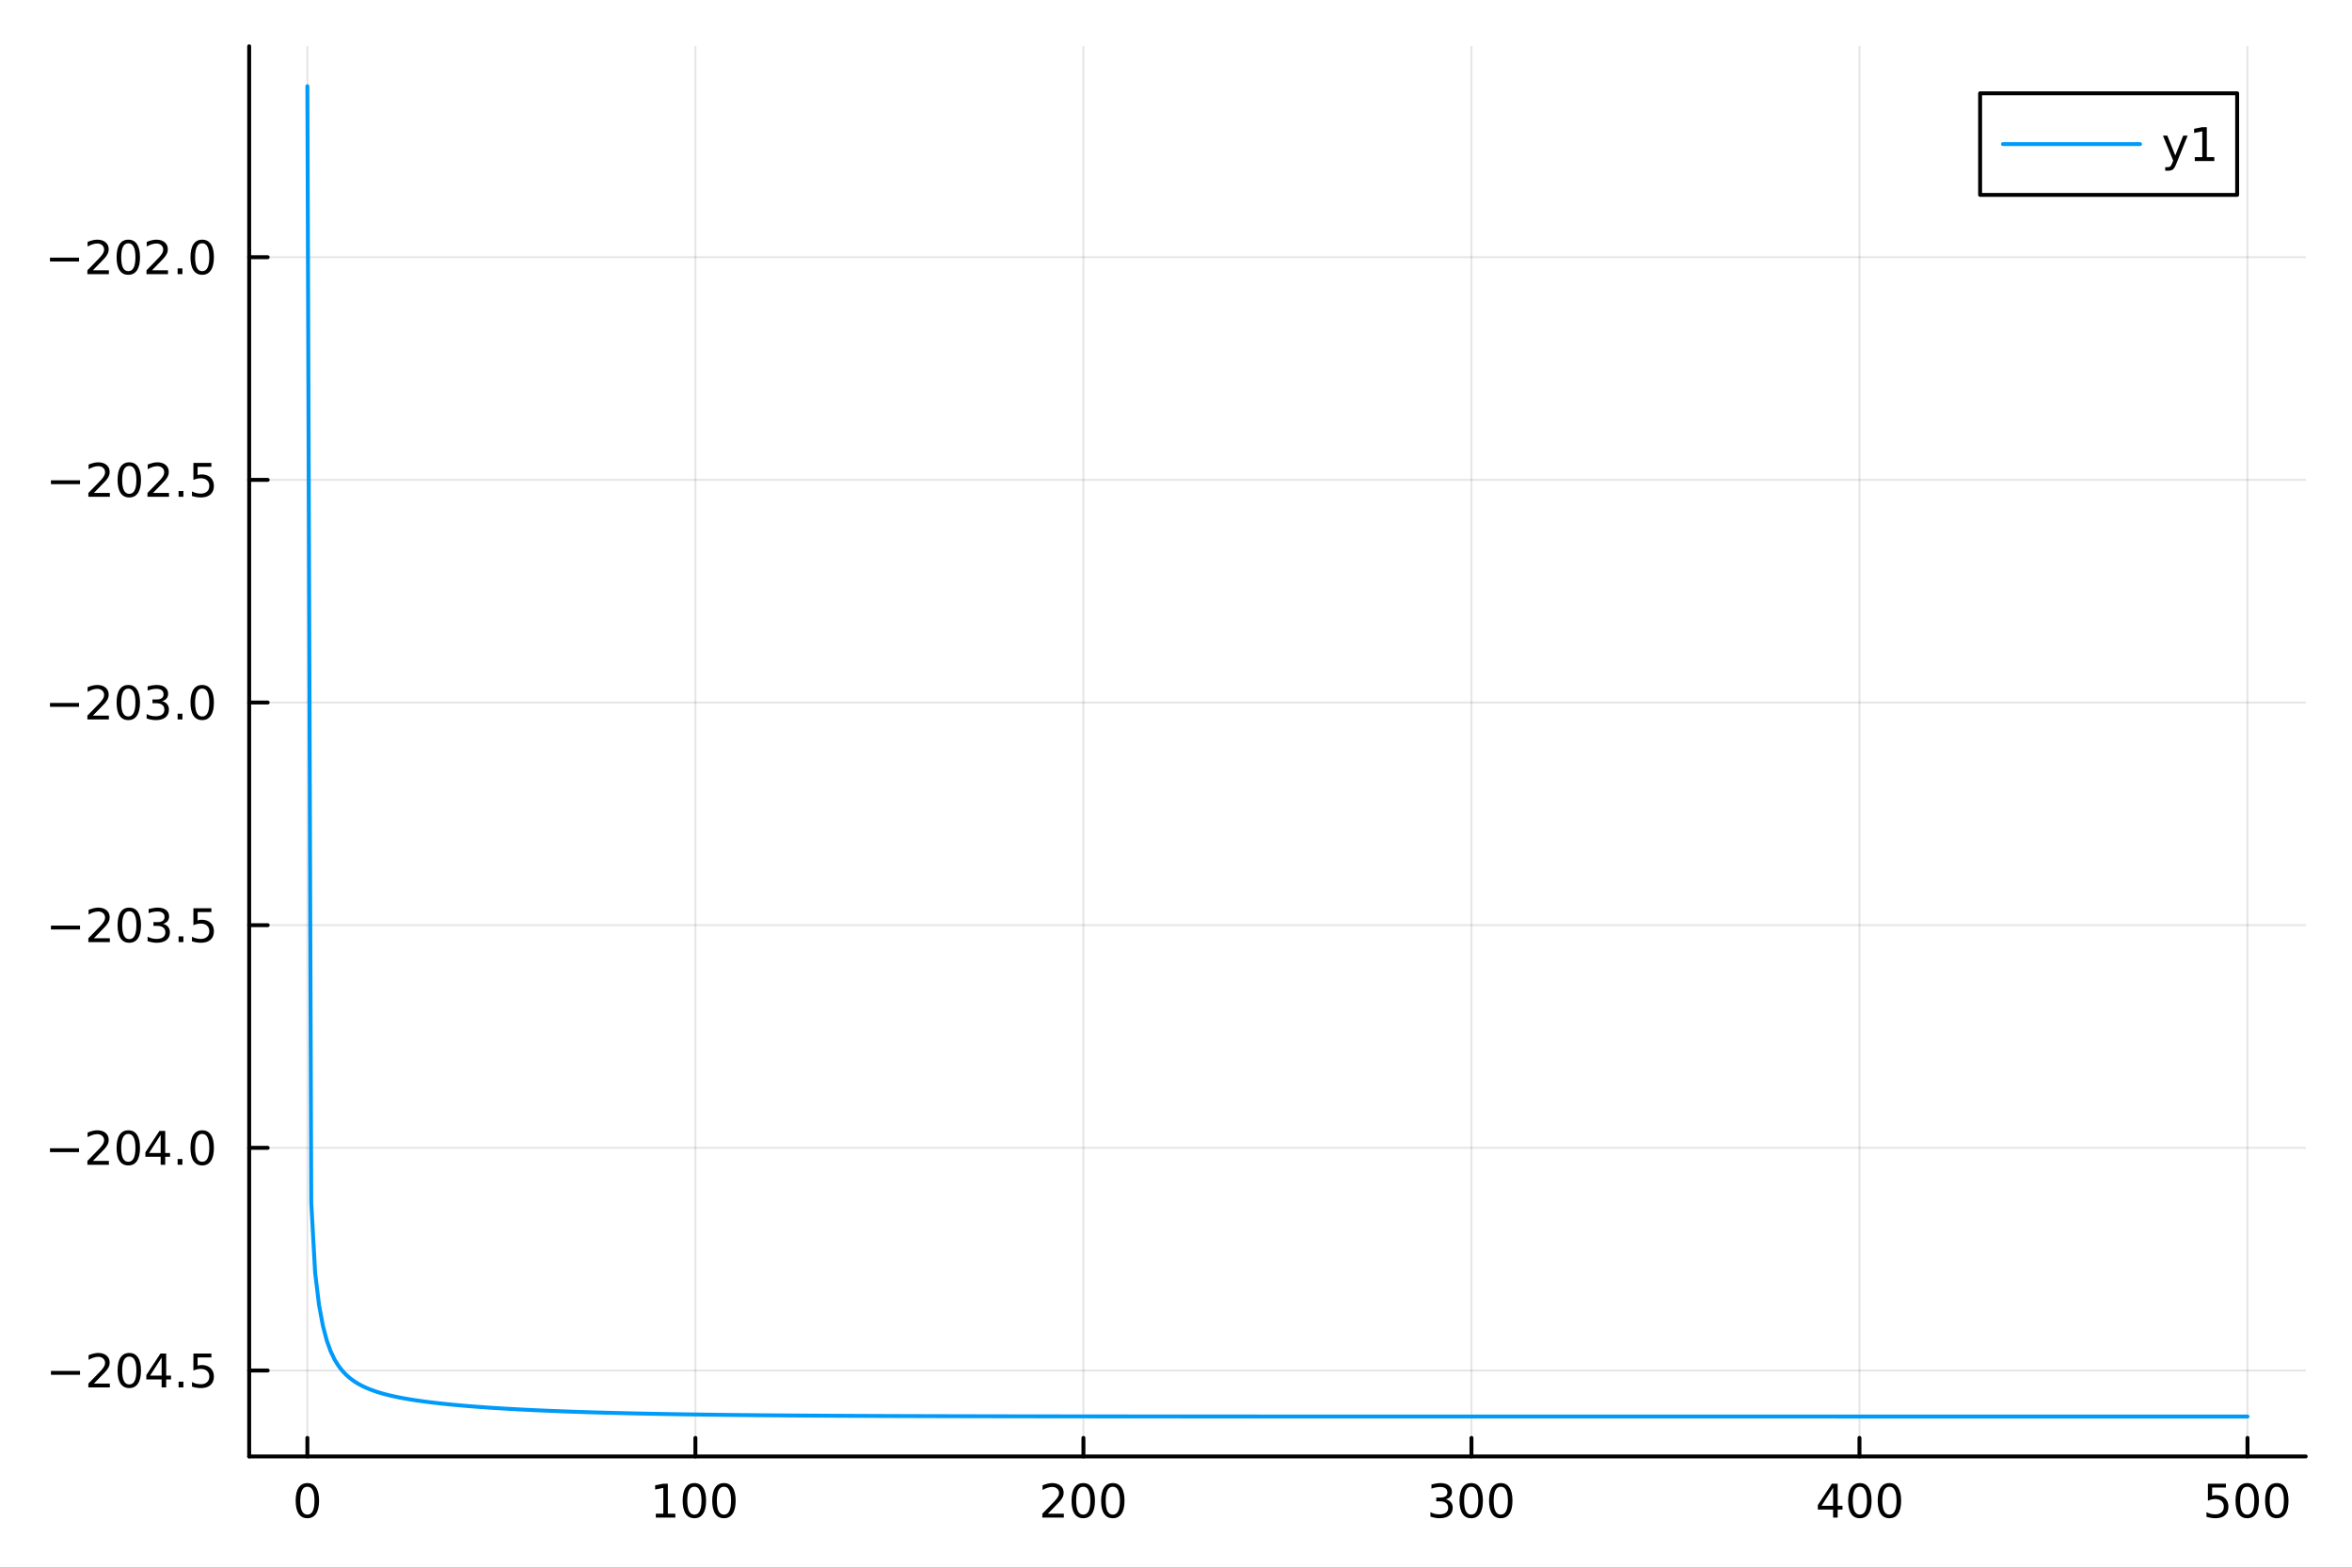 <?xml version="1.0" encoding="utf-8"?>
<svg xmlns="http://www.w3.org/2000/svg" xmlns:xlink="http://www.w3.org/1999/xlink" width="600" height="400" viewBox="0 0 2400 1600">
<rect x="0" y="0" width="2400" height="1600" fill="#333333" stroke="none"/>
<defs>
  <clipPath id="clip110">
    <rect x="0" y="0" width="2400" height="1600"/>
  </clipPath>
</defs>
<path clip-path="url(#clip110)" d="M0 1600 L2400 1600 L2400 0 L0 0  Z" fill="#ffffff" fill-rule="evenodd" fill-opacity="1"/>
<defs>
  <clipPath id="clip111">
    <rect x="480" y="0" width="1681" height="1600"/>
  </clipPath>
</defs>
<path clip-path="url(#clip110)" d="M254.26 1486.45 L2352.76 1486.45 L2352.76 47.244 L254.26 47.244  Z" fill="#ffffff" fill-rule="evenodd" fill-opacity="1"/>
<defs>
  <clipPath id="clip112">
    <rect x="254" y="47" width="2099" height="1440"/>
  </clipPath>
</defs>
<polyline clip-path="url(#clip112)" style="stroke:#000000; stroke-linecap:round; stroke-linejoin:round; stroke-width:2; stroke-opacity:0.1; fill:none" points="313.651,1486.45 313.651,47.244 "/>
<polyline clip-path="url(#clip112)" style="stroke:#000000; stroke-linecap:round; stroke-linejoin:round; stroke-width:2; stroke-opacity:0.1; fill:none" points="709.594,1486.45 709.594,47.244 "/>
<polyline clip-path="url(#clip112)" style="stroke:#000000; stroke-linecap:round; stroke-linejoin:round; stroke-width:2; stroke-opacity:0.1; fill:none" points="1105.54,1486.45 1105.54,47.244 "/>
<polyline clip-path="url(#clip112)" style="stroke:#000000; stroke-linecap:round; stroke-linejoin:round; stroke-width:2; stroke-opacity:0.1; fill:none" points="1501.48,1486.45 1501.48,47.244 "/>
<polyline clip-path="url(#clip112)" style="stroke:#000000; stroke-linecap:round; stroke-linejoin:round; stroke-width:2; stroke-opacity:0.1; fill:none" points="1897.42,1486.45 1897.42,47.244 "/>
<polyline clip-path="url(#clip112)" style="stroke:#000000; stroke-linecap:round; stroke-linejoin:round; stroke-width:2; stroke-opacity:0.1; fill:none" points="2293.36,1486.45 2293.36,47.244 "/>
<polyline clip-path="url(#clip110)" style="stroke:#000000; stroke-linecap:round; stroke-linejoin:round; stroke-width:4; stroke-opacity:1; fill:none" points="254.26,1486.45 2352.76,1486.45 "/>
<polyline clip-path="url(#clip110)" style="stroke:#000000; stroke-linecap:round; stroke-linejoin:round; stroke-width:4; stroke-opacity:1; fill:none" points="313.651,1486.45 313.651,1467.55 "/>
<polyline clip-path="url(#clip110)" style="stroke:#000000; stroke-linecap:round; stroke-linejoin:round; stroke-width:4; stroke-opacity:1; fill:none" points="709.594,1486.45 709.594,1467.55 "/>
<polyline clip-path="url(#clip110)" style="stroke:#000000; stroke-linecap:round; stroke-linejoin:round; stroke-width:4; stroke-opacity:1; fill:none" points="1105.54,1486.45 1105.54,1467.55 "/>
<polyline clip-path="url(#clip110)" style="stroke:#000000; stroke-linecap:round; stroke-linejoin:round; stroke-width:4; stroke-opacity:1; fill:none" points="1501.48,1486.45 1501.48,1467.55 "/>
<polyline clip-path="url(#clip110)" style="stroke:#000000; stroke-linecap:round; stroke-linejoin:round; stroke-width:4; stroke-opacity:1; fill:none" points="1897.42,1486.45 1897.42,1467.55 "/>
<polyline clip-path="url(#clip110)" style="stroke:#000000; stroke-linecap:round; stroke-linejoin:round; stroke-width:4; stroke-opacity:1; fill:none" points="2293.36,1486.45 2293.36,1467.55 "/>
<path clip-path="url(#clip110)" d="M313.651 1517.37 Q310.04 1517.37 308.211 1520.93 Q306.406 1524.47 306.406 1531.6 Q306.406 1538.71 308.211 1542.27 Q310.04 1545.82 313.651 1545.82 Q317.285 1545.82 319.091 1542.27 Q320.92 1538.71 320.92 1531.6 Q320.92 1524.47 319.091 1520.93 Q317.285 1517.37 313.651 1517.37 M313.651 1513.66 Q319.461 1513.66 322.517 1518.27 Q325.596 1522.85 325.596 1531.6 Q325.596 1540.33 322.517 1544.94 Q319.461 1549.52 313.651 1549.52 Q307.841 1549.52 304.762 1544.94 Q301.707 1540.33 301.707 1531.6 Q301.707 1522.85 304.762 1518.27 Q307.841 1513.66 313.651 1513.66 Z" fill="#000000" fill-rule="nonzero" fill-opacity="1" /><path clip-path="url(#clip110)" d="M669.201 1544.91 L676.839 1544.91 L676.839 1518.55 L668.529 1520.21 L668.529 1515.95 L676.793 1514.29 L681.469 1514.29 L681.469 1544.91 L689.108 1544.91 L689.108 1548.85 L669.201 1548.85 L669.201 1544.91 Z" fill="#000000" fill-rule="nonzero" fill-opacity="1" /><path clip-path="url(#clip110)" d="M708.552 1517.37 Q704.941 1517.37 703.112 1520.93 Q701.307 1524.47 701.307 1531.6 Q701.307 1538.71 703.112 1542.27 Q704.941 1545.82 708.552 1545.82 Q712.186 1545.82 713.992 1542.27 Q715.821 1538.71 715.821 1531.6 Q715.821 1524.47 713.992 1520.93 Q712.186 1517.37 708.552 1517.37 M708.552 1513.66 Q714.362 1513.66 717.418 1518.27 Q720.497 1522.85 720.497 1531.6 Q720.497 1540.33 717.418 1544.94 Q714.362 1549.52 708.552 1549.52 Q702.742 1549.52 699.663 1544.94 Q696.608 1540.33 696.608 1531.6 Q696.608 1522.85 699.663 1518.27 Q702.742 1513.66 708.552 1513.66 Z" fill="#000000" fill-rule="nonzero" fill-opacity="1" /><path clip-path="url(#clip110)" d="M738.714 1517.37 Q735.103 1517.37 733.274 1520.93 Q731.469 1524.47 731.469 1531.6 Q731.469 1538.71 733.274 1542.27 Q735.103 1545.82 738.714 1545.82 Q742.348 1545.82 744.154 1542.27 Q745.983 1538.71 745.983 1531.6 Q745.983 1524.47 744.154 1520.93 Q742.348 1517.37 738.714 1517.37 M738.714 1513.66 Q744.524 1513.66 747.58 1518.27 Q750.658 1522.85 750.658 1531.6 Q750.658 1540.33 747.58 1544.94 Q744.524 1549.52 738.714 1549.52 Q732.904 1549.52 729.825 1544.94 Q726.77 1540.33 726.77 1531.6 Q726.77 1522.85 729.825 1518.27 Q732.904 1513.66 738.714 1513.66 Z" fill="#000000" fill-rule="nonzero" fill-opacity="1" /><path clip-path="url(#clip110)" d="M1069.23 1544.91 L1085.55 1544.91 L1085.55 1548.85 L1063.6 1548.85 L1063.6 1544.91 Q1066.27 1542.16 1070.85 1537.53 Q1075.46 1532.88 1076.64 1531.53 Q1078.88 1529.01 1079.76 1527.27 Q1080.66 1525.51 1080.66 1523.82 Q1080.66 1521.07 1078.72 1519.33 Q1076.8 1517.6 1073.7 1517.6 Q1071.5 1517.6 1069.04 1518.36 Q1066.61 1519.13 1063.84 1520.68 L1063.84 1515.95 Q1066.66 1514.82 1069.11 1514.24 Q1071.57 1513.66 1073.6 1513.66 Q1078.97 1513.66 1082.17 1516.35 Q1085.36 1519.03 1085.36 1523.52 Q1085.36 1525.65 1084.55 1527.57 Q1083.77 1529.47 1081.66 1532.07 Q1081.08 1532.74 1077.98 1535.95 Q1074.88 1539.15 1069.23 1544.91 Z" fill="#000000" fill-rule="nonzero" fill-opacity="1" /><path clip-path="url(#clip110)" d="M1105.36 1517.37 Q1101.75 1517.37 1099.92 1520.93 Q1098.12 1524.47 1098.12 1531.6 Q1098.12 1538.71 1099.92 1542.27 Q1101.75 1545.82 1105.36 1545.82 Q1109 1545.82 1110.8 1542.27 Q1112.63 1538.71 1112.63 1531.6 Q1112.63 1524.47 1110.8 1520.93 Q1109 1517.37 1105.36 1517.37 M1105.36 1513.66 Q1111.17 1513.66 1114.23 1518.27 Q1117.31 1522.85 1117.31 1531.6 Q1117.31 1540.33 1114.23 1544.94 Q1111.17 1549.52 1105.36 1549.52 Q1099.55 1549.52 1096.47 1544.94 Q1093.42 1540.33 1093.42 1531.6 Q1093.42 1522.85 1096.47 1518.27 Q1099.55 1513.66 1105.36 1513.66 Z" fill="#000000" fill-rule="nonzero" fill-opacity="1" /><path clip-path="url(#clip110)" d="M1135.52 1517.37 Q1131.91 1517.37 1130.08 1520.93 Q1128.28 1524.47 1128.28 1531.6 Q1128.28 1538.71 1130.08 1542.27 Q1131.91 1545.82 1135.52 1545.82 Q1139.16 1545.82 1140.96 1542.27 Q1142.79 1538.71 1142.79 1531.6 Q1142.79 1524.47 1140.96 1520.93 Q1139.16 1517.37 1135.52 1517.37 M1135.52 1513.66 Q1141.33 1513.66 1144.39 1518.27 Q1147.47 1522.85 1147.47 1531.6 Q1147.47 1540.33 1144.39 1544.94 Q1141.33 1549.52 1135.52 1549.52 Q1129.71 1549.52 1126.64 1544.94 Q1123.58 1540.33 1123.58 1531.6 Q1123.58 1522.85 1126.64 1518.27 Q1129.71 1513.66 1135.52 1513.66 Z" fill="#000000" fill-rule="nonzero" fill-opacity="1" /><path clip-path="url(#clip110)" d="M1475.24 1530.21 Q1478.6 1530.93 1480.47 1533.2 Q1482.37 1535.47 1482.37 1538.8 Q1482.37 1543.92 1478.85 1546.72 Q1475.33 1549.52 1468.85 1549.52 Q1466.68 1549.52 1464.36 1549.08 Q1462.07 1548.66 1459.62 1547.81 L1459.62 1543.29 Q1461.56 1544.43 1463.88 1545.01 Q1466.19 1545.58 1468.71 1545.58 Q1473.11 1545.58 1475.4 1543.85 Q1477.72 1542.11 1477.72 1538.8 Q1477.72 1535.75 1475.56 1534.03 Q1473.44 1532.3 1469.62 1532.3 L1465.59 1532.3 L1465.59 1528.45 L1469.8 1528.45 Q1473.25 1528.45 1475.08 1527.09 Q1476.91 1525.7 1476.91 1523.11 Q1476.91 1520.45 1475.01 1519.03 Q1473.13 1517.6 1469.62 1517.6 Q1467.69 1517.6 1465.5 1518.01 Q1463.3 1518.43 1460.66 1519.31 L1460.66 1515.14 Q1463.32 1514.4 1465.63 1514.03 Q1467.97 1513.66 1470.03 1513.66 Q1475.36 1513.66 1478.46 1516.09 Q1481.56 1518.5 1481.56 1522.62 Q1481.56 1525.49 1479.92 1527.48 Q1478.27 1529.45 1475.24 1530.21 Z" fill="#000000" fill-rule="nonzero" fill-opacity="1" /><path clip-path="url(#clip110)" d="M1501.24 1517.37 Q1497.63 1517.37 1495.8 1520.93 Q1493.99 1524.47 1493.99 1531.6 Q1493.99 1538.71 1495.8 1542.27 Q1497.63 1545.82 1501.24 1545.82 Q1504.87 1545.82 1506.68 1542.27 Q1508.5 1538.71 1508.5 1531.6 Q1508.5 1524.47 1506.68 1520.93 Q1504.87 1517.37 1501.24 1517.37 M1501.24 1513.66 Q1507.05 1513.66 1510.1 1518.27 Q1513.18 1522.85 1513.18 1531.6 Q1513.18 1540.33 1510.1 1544.94 Q1507.05 1549.52 1501.24 1549.52 Q1495.43 1549.52 1492.35 1544.94 Q1489.29 1540.33 1489.29 1531.6 Q1489.29 1522.85 1492.35 1518.27 Q1495.43 1513.66 1501.24 1513.66 Z" fill="#000000" fill-rule="nonzero" fill-opacity="1" /><path clip-path="url(#clip110)" d="M1531.4 1517.37 Q1527.79 1517.37 1525.96 1520.93 Q1524.15 1524.47 1524.15 1531.6 Q1524.15 1538.71 1525.96 1542.27 Q1527.79 1545.82 1531.4 1545.82 Q1535.03 1545.82 1536.84 1542.27 Q1538.67 1538.71 1538.67 1531.6 Q1538.67 1524.47 1536.84 1520.93 Q1535.03 1517.37 1531.4 1517.37 M1531.4 1513.66 Q1537.21 1513.66 1540.26 1518.27 Q1543.34 1522.85 1543.34 1531.6 Q1543.34 1540.33 1540.26 1544.94 Q1537.21 1549.52 1531.4 1549.52 Q1525.59 1549.52 1522.51 1544.94 Q1519.45 1540.33 1519.45 1531.6 Q1519.45 1522.85 1522.51 1518.27 Q1525.59 1513.66 1531.4 1513.66 Z" fill="#000000" fill-rule="nonzero" fill-opacity="1" /><path clip-path="url(#clip110)" d="M1870.51 1518.36 L1858.71 1536.81 L1870.51 1536.81 L1870.51 1518.36 M1869.29 1514.29 L1875.17 1514.29 L1875.17 1536.81 L1880.1 1536.81 L1880.1 1540.7 L1875.17 1540.7 L1875.17 1548.85 L1870.51 1548.85 L1870.51 1540.7 L1854.91 1540.7 L1854.91 1536.19 L1869.29 1514.29 Z" fill="#000000" fill-rule="nonzero" fill-opacity="1" /><path clip-path="url(#clip110)" d="M1897.83 1517.37 Q1894.22 1517.37 1892.39 1520.93 Q1890.58 1524.47 1890.58 1531.6 Q1890.58 1538.71 1892.39 1542.27 Q1894.22 1545.82 1897.83 1545.82 Q1901.46 1545.82 1903.27 1542.27 Q1905.1 1538.71 1905.1 1531.6 Q1905.1 1524.47 1903.27 1520.93 Q1901.46 1517.37 1897.83 1517.37 M1897.83 1513.66 Q1903.64 1513.66 1906.69 1518.27 Q1909.77 1522.85 1909.77 1531.6 Q1909.77 1540.33 1906.69 1544.94 Q1903.64 1549.52 1897.83 1549.52 Q1892.02 1549.52 1888.94 1544.94 Q1885.88 1540.33 1885.88 1531.6 Q1885.88 1522.85 1888.94 1518.27 Q1892.02 1513.66 1897.83 1513.66 Z" fill="#000000" fill-rule="nonzero" fill-opacity="1" /><path clip-path="url(#clip110)" d="M1927.99 1517.37 Q1924.38 1517.37 1922.55 1520.93 Q1920.74 1524.47 1920.74 1531.6 Q1920.74 1538.71 1922.55 1542.27 Q1924.38 1545.82 1927.99 1545.82 Q1931.62 1545.82 1933.43 1542.27 Q1935.26 1538.71 1935.26 1531.6 Q1935.26 1524.47 1933.43 1520.93 Q1931.62 1517.37 1927.99 1517.37 M1927.99 1513.66 Q1933.8 1513.66 1936.85 1518.27 Q1939.93 1522.85 1939.93 1531.6 Q1939.93 1540.33 1936.85 1544.94 Q1933.8 1549.52 1927.99 1549.52 Q1922.18 1549.52 1919.1 1544.94 Q1916.04 1540.33 1916.04 1531.6 Q1916.04 1522.85 1919.1 1518.27 Q1922.18 1513.66 1927.99 1513.66 Z" fill="#000000" fill-rule="nonzero" fill-opacity="1" /><path clip-path="url(#clip110)" d="M2252.98 1514.29 L2271.34 1514.29 L2271.34 1518.22 L2257.27 1518.22 L2257.27 1526.7 Q2258.28 1526.35 2259.3 1526.19 Q2260.32 1526 2261.34 1526 Q2267.13 1526 2270.51 1529.17 Q2273.89 1532.34 2273.89 1537.76 Q2273.89 1543.34 2270.41 1546.44 Q2266.94 1549.52 2260.62 1549.52 Q2258.45 1549.52 2256.18 1549.15 Q2253.93 1548.78 2251.52 1548.04 L2251.52 1543.34 Q2253.61 1544.47 2255.83 1545.03 Q2258.05 1545.58 2260.53 1545.58 Q2264.53 1545.58 2266.87 1543.48 Q2269.21 1541.37 2269.21 1537.76 Q2269.21 1534.15 2266.87 1532.04 Q2264.53 1529.94 2260.53 1529.94 Q2258.65 1529.94 2256.78 1530.35 Q2254.93 1530.77 2252.98 1531.65 L2252.98 1514.29 Z" fill="#000000" fill-rule="nonzero" fill-opacity="1" /><path clip-path="url(#clip110)" d="M2293.1 1517.37 Q2289.49 1517.37 2287.66 1520.93 Q2285.85 1524.47 2285.85 1531.6 Q2285.85 1538.71 2287.66 1542.27 Q2289.49 1545.82 2293.1 1545.82 Q2296.73 1545.82 2298.54 1542.27 Q2300.37 1538.71 2300.37 1531.6 Q2300.37 1524.47 2298.54 1520.93 Q2296.73 1517.37 2293.1 1517.37 M2293.1 1513.66 Q2298.91 1513.66 2301.96 1518.27 Q2305.04 1522.85 2305.04 1531.6 Q2305.04 1540.33 2301.96 1544.94 Q2298.91 1549.52 2293.1 1549.52 Q2287.29 1549.52 2284.21 1544.94 Q2281.15 1540.33 2281.15 1531.6 Q2281.15 1522.85 2284.21 1518.27 Q2287.29 1513.66 2293.1 1513.66 Z" fill="#000000" fill-rule="nonzero" fill-opacity="1" /><path clip-path="url(#clip110)" d="M2323.26 1517.37 Q2319.65 1517.37 2317.82 1520.93 Q2316.01 1524.47 2316.01 1531.6 Q2316.01 1538.71 2317.82 1542.27 Q2319.65 1545.82 2323.26 1545.82 Q2326.89 1545.82 2328.7 1542.27 Q2330.53 1538.71 2330.53 1531.6 Q2330.53 1524.47 2328.7 1520.93 Q2326.89 1517.37 2323.26 1517.37 M2323.26 1513.66 Q2329.07 1513.66 2332.13 1518.27 Q2335.2 1522.85 2335.2 1531.6 Q2335.2 1540.33 2332.13 1544.94 Q2329.07 1549.52 2323.26 1549.52 Q2317.45 1549.52 2314.37 1544.94 Q2311.32 1540.33 2311.32 1531.6 Q2311.32 1522.85 2314.37 1518.27 Q2317.45 1513.66 2323.26 1513.66 Z" fill="#000000" fill-rule="nonzero" fill-opacity="1" /><polyline clip-path="url(#clip112)" style="stroke:#000000; stroke-linecap:round; stroke-linejoin:round; stroke-width:2; stroke-opacity:0.1; fill:none" points="254.26,1398.74 2352.76,1398.74 "/>
<polyline clip-path="url(#clip112)" style="stroke:#000000; stroke-linecap:round; stroke-linejoin:round; stroke-width:2; stroke-opacity:0.1; fill:none" points="254.26,1171.49 2352.76,1171.49 "/>
<polyline clip-path="url(#clip112)" style="stroke:#000000; stroke-linecap:round; stroke-linejoin:round; stroke-width:2; stroke-opacity:0.1; fill:none" points="254.26,944.246 2352.76,944.246 "/>
<polyline clip-path="url(#clip112)" style="stroke:#000000; stroke-linecap:round; stroke-linejoin:round; stroke-width:2; stroke-opacity:0.1; fill:none" points="254.26,716.998 2352.76,716.998 "/>
<polyline clip-path="url(#clip112)" style="stroke:#000000; stroke-linecap:round; stroke-linejoin:round; stroke-width:2; stroke-opacity:0.1; fill:none" points="254.26,489.75 2352.76,489.75 "/>
<polyline clip-path="url(#clip112)" style="stroke:#000000; stroke-linecap:round; stroke-linejoin:round; stroke-width:2; stroke-opacity:0.1; fill:none" points="254.26,262.503 2352.76,262.503 "/>
<polyline clip-path="url(#clip110)" style="stroke:#000000; stroke-linecap:round; stroke-linejoin:round; stroke-width:4; stroke-opacity:1; fill:none" points="254.26,1486.45 254.26,47.244 "/>
<polyline clip-path="url(#clip110)" style="stroke:#000000; stroke-linecap:round; stroke-linejoin:round; stroke-width:4; stroke-opacity:1; fill:none" points="254.26,1398.74 273.157,1398.74 "/>
<polyline clip-path="url(#clip110)" style="stroke:#000000; stroke-linecap:round; stroke-linejoin:round; stroke-width:4; stroke-opacity:1; fill:none" points="254.26,1171.49 273.157,1171.49 "/>
<polyline clip-path="url(#clip110)" style="stroke:#000000; stroke-linecap:round; stroke-linejoin:round; stroke-width:4; stroke-opacity:1; fill:none" points="254.26,944.246 273.157,944.246 "/>
<polyline clip-path="url(#clip110)" style="stroke:#000000; stroke-linecap:round; stroke-linejoin:round; stroke-width:4; stroke-opacity:1; fill:none" points="254.26,716.998 273.157,716.998 "/>
<polyline clip-path="url(#clip110)" style="stroke:#000000; stroke-linecap:round; stroke-linejoin:round; stroke-width:4; stroke-opacity:1; fill:none" points="254.26,489.75 273.157,489.75 "/>
<polyline clip-path="url(#clip110)" style="stroke:#000000; stroke-linecap:round; stroke-linejoin:round; stroke-width:4; stroke-opacity:1; fill:none" points="254.26,262.503 273.157,262.503 "/>
<path clip-path="url(#clip110)" d="M51.987 1399.19 L81.663 1399.19 L81.663 1403.13 L51.987 1403.13 L51.987 1399.19 Z" fill="#000000" fill-rule="nonzero" fill-opacity="1" /><path clip-path="url(#clip110)" d="M95.784 1412.09 L112.103 1412.09 L112.103 1416.02 L90.159 1416.02 L90.159 1412.09 Q92.821 1409.33 97.404 1404.7 Q102.01 1400.05 103.191 1398.71 Q105.436 1396.18 106.316 1394.45 Q107.219 1392.69 107.219 1391 Q107.219 1388.24 105.274 1386.51 Q103.353 1384.77 100.251 1384.77 Q98.052 1384.77 95.598 1385.54 Q93.168 1386.3 90.39 1387.85 L90.39 1383.13 Q93.214 1381.99 95.668 1381.42 Q98.121 1380.84 100.159 1380.84 Q105.529 1380.84 108.723 1383.52 Q111.918 1386.21 111.918 1390.7 Q111.918 1392.83 111.108 1394.75 Q110.321 1396.65 108.214 1399.24 Q107.635 1399.91 104.534 1403.13 Q101.432 1406.32 95.784 1412.09 Z" fill="#000000" fill-rule="nonzero" fill-opacity="1" /><path clip-path="url(#clip110)" d="M131.918 1384.54 Q128.307 1384.54 126.478 1388.1 Q124.672 1391.65 124.672 1398.78 Q124.672 1405.88 126.478 1409.45 Q128.307 1412.99 131.918 1412.99 Q135.552 1412.99 137.357 1409.45 Q139.186 1405.88 139.186 1398.78 Q139.186 1391.65 137.357 1388.1 Q135.552 1384.54 131.918 1384.54 M131.918 1380.84 Q137.728 1380.84 140.783 1385.44 Q143.862 1390.03 143.862 1398.78 Q143.862 1407.5 140.783 1412.11 Q137.728 1416.69 131.918 1416.69 Q126.107 1416.69 123.029 1412.11 Q119.973 1407.5 119.973 1398.78 Q119.973 1390.03 123.029 1385.44 Q126.107 1380.84 131.918 1380.84 Z" fill="#000000" fill-rule="nonzero" fill-opacity="1" /><path clip-path="url(#clip110)" d="M164.927 1385.54 L153.121 1403.98 L164.927 1403.98 L164.927 1385.54 M163.7 1381.46 L169.579 1381.46 L169.579 1403.98 L174.51 1403.98 L174.51 1407.87 L169.579 1407.87 L169.579 1416.02 L164.927 1416.02 L164.927 1407.87 L149.325 1407.87 L149.325 1403.36 L163.7 1381.46 Z" fill="#000000" fill-rule="nonzero" fill-opacity="1" /><path clip-path="url(#clip110)" d="M182.241 1410.14 L187.126 1410.14 L187.126 1416.02 L182.241 1416.02 L182.241 1410.14 Z" fill="#000000" fill-rule="nonzero" fill-opacity="1" /><path clip-path="url(#clip110)" d="M197.357 1381.46 L215.713 1381.46 L215.713 1385.4 L201.639 1385.4 L201.639 1393.87 Q202.658 1393.52 203.676 1393.36 Q204.695 1393.17 205.714 1393.17 Q211.501 1393.17 214.88 1396.35 Q218.26 1399.52 218.26 1404.93 Q218.26 1410.51 214.788 1413.61 Q211.315 1416.69 204.996 1416.69 Q202.82 1416.69 200.552 1416.32 Q198.306 1415.95 195.899 1415.21 L195.899 1410.51 Q197.982 1411.65 200.204 1412.2 Q202.426 1412.76 204.903 1412.76 Q208.908 1412.76 211.246 1410.65 Q213.584 1408.54 213.584 1404.93 Q213.584 1401.32 211.246 1399.22 Q208.908 1397.11 204.903 1397.11 Q203.028 1397.11 201.153 1397.53 Q199.302 1397.94 197.357 1398.82 L197.357 1381.46 Z" fill="#000000" fill-rule="nonzero" fill-opacity="1" /><path clip-path="url(#clip110)" d="M50.992 1171.95 L80.668 1171.95 L80.668 1175.88 L50.992 1175.88 L50.992 1171.95 Z" fill="#000000" fill-rule="nonzero" fill-opacity="1" /><path clip-path="url(#clip110)" d="M94.788 1184.84 L111.108 1184.84 L111.108 1188.77 L89.163 1188.77 L89.163 1184.84 Q91.825 1182.08 96.409 1177.45 Q101.015 1172.8 102.196 1171.46 Q104.441 1168.94 105.321 1167.2 Q106.223 1165.44 106.223 1163.75 Q106.223 1161 104.279 1159.26 Q102.358 1157.52 99.256 1157.52 Q97.057 1157.52 94.603 1158.29 Q92.172 1159.05 89.395 1160.6 L89.395 1155.88 Q92.219 1154.75 94.672 1154.17 Q97.126 1153.59 99.163 1153.59 Q104.534 1153.59 107.728 1156.27 Q110.922 1158.96 110.922 1163.45 Q110.922 1165.58 110.112 1167.5 Q109.325 1169.4 107.219 1171.99 Q106.64 1172.66 103.538 1175.88 Q100.436 1179.07 94.788 1184.84 Z" fill="#000000" fill-rule="nonzero" fill-opacity="1" /><path clip-path="url(#clip110)" d="M130.922 1157.29 Q127.311 1157.29 125.482 1160.86 Q123.677 1164.4 123.677 1171.53 Q123.677 1178.63 125.482 1182.2 Q127.311 1185.74 130.922 1185.74 Q134.556 1185.74 136.362 1182.2 Q138.191 1178.63 138.191 1171.53 Q138.191 1164.4 136.362 1160.86 Q134.556 1157.29 130.922 1157.29 M130.922 1153.59 Q136.732 1153.59 139.788 1158.2 Q142.867 1162.78 142.867 1171.53 Q142.867 1180.26 139.788 1184.86 Q136.732 1189.44 130.922 1189.44 Q125.112 1189.44 122.033 1184.86 Q118.978 1180.26 118.978 1171.53 Q118.978 1162.78 122.033 1158.2 Q125.112 1153.59 130.922 1153.59 Z" fill="#000000" fill-rule="nonzero" fill-opacity="1" /><path clip-path="url(#clip110)" d="M163.931 1158.29 L152.126 1176.74 L163.931 1176.74 L163.931 1158.29 M162.704 1154.21 L168.584 1154.21 L168.584 1176.74 L173.515 1176.74 L173.515 1180.63 L168.584 1180.63 L168.584 1188.77 L163.931 1188.77 L163.931 1180.63 L148.33 1180.63 L148.33 1176.11 L162.704 1154.21 Z" fill="#000000" fill-rule="nonzero" fill-opacity="1" /><path clip-path="url(#clip110)" d="M181.246 1182.89 L186.13 1182.89 L186.13 1188.77 L181.246 1188.77 L181.246 1182.89 Z" fill="#000000" fill-rule="nonzero" fill-opacity="1" /><path clip-path="url(#clip110)" d="M206.315 1157.29 Q202.704 1157.29 200.876 1160.86 Q199.07 1164.4 199.07 1171.53 Q199.07 1178.63 200.876 1182.2 Q202.704 1185.74 206.315 1185.74 Q209.95 1185.74 211.755 1182.2 Q213.584 1178.63 213.584 1171.53 Q213.584 1164.4 211.755 1160.86 Q209.95 1157.29 206.315 1157.29 M206.315 1153.59 Q212.126 1153.59 215.181 1158.2 Q218.26 1162.78 218.26 1171.53 Q218.26 1180.26 215.181 1184.86 Q212.126 1189.44 206.315 1189.44 Q200.505 1189.44 197.427 1184.86 Q194.371 1180.26 194.371 1171.53 Q194.371 1162.78 197.427 1158.2 Q200.505 1153.59 206.315 1153.59 Z" fill="#000000" fill-rule="nonzero" fill-opacity="1" /><path clip-path="url(#clip110)" d="M51.987 944.697 L81.663 944.697 L81.663 948.632 L51.987 948.632 L51.987 944.697 Z" fill="#000000" fill-rule="nonzero" fill-opacity="1" /><path clip-path="url(#clip110)" d="M95.784 957.591 L112.103 957.591 L112.103 961.526 L90.159 961.526 L90.159 957.591 Q92.821 954.836 97.404 950.207 Q102.01 945.554 103.191 944.211 Q105.436 941.688 106.316 939.952 Q107.219 938.193 107.219 936.503 Q107.219 933.748 105.274 932.012 Q103.353 930.276 100.251 930.276 Q98.052 930.276 95.598 931.04 Q93.168 931.804 90.39 933.355 L90.39 928.633 Q93.214 927.498 95.668 926.92 Q98.121 926.341 100.159 926.341 Q105.529 926.341 108.723 929.026 Q111.918 931.711 111.918 936.202 Q111.918 938.332 111.108 940.253 Q110.321 942.151 108.214 944.744 Q107.635 945.415 104.534 948.632 Q101.432 951.827 95.784 957.591 Z" fill="#000000" fill-rule="nonzero" fill-opacity="1" /><path clip-path="url(#clip110)" d="M131.918 930.045 Q128.307 930.045 126.478 933.609 Q124.672 937.151 124.672 944.281 Q124.672 951.387 126.478 954.952 Q128.307 958.494 131.918 958.494 Q135.552 958.494 137.357 954.952 Q139.186 951.387 139.186 944.281 Q139.186 937.151 137.357 933.609 Q135.552 930.045 131.918 930.045 M131.918 926.341 Q137.728 926.341 140.783 930.947 Q143.862 935.531 143.862 944.281 Q143.862 953.007 140.783 957.614 Q137.728 962.197 131.918 962.197 Q126.107 962.197 123.029 957.614 Q119.973 953.007 119.973 944.281 Q119.973 935.531 123.029 930.947 Q126.107 926.341 131.918 926.341 Z" fill="#000000" fill-rule="nonzero" fill-opacity="1" /><path clip-path="url(#clip110)" d="M166.246 942.892 Q169.603 943.609 171.478 945.878 Q173.376 948.146 173.376 951.48 Q173.376 956.595 169.857 959.396 Q166.339 962.197 159.857 962.197 Q157.681 962.197 155.367 961.757 Q153.075 961.341 150.621 960.484 L150.621 955.97 Q152.566 957.105 154.88 957.683 Q157.195 958.262 159.718 958.262 Q164.117 958.262 166.408 956.526 Q168.723 954.79 168.723 951.48 Q168.723 948.424 166.57 946.711 Q164.441 944.975 160.621 944.975 L156.593 944.975 L156.593 941.132 L160.806 941.132 Q164.255 941.132 166.084 939.767 Q167.913 938.378 167.913 935.785 Q167.913 933.123 166.015 931.711 Q164.14 930.276 160.621 930.276 Q158.7 930.276 156.501 930.693 Q154.302 931.109 151.663 931.989 L151.663 927.822 Q154.325 927.082 156.64 926.711 Q158.978 926.341 161.038 926.341 Q166.362 926.341 169.464 928.771 Q172.566 931.179 172.566 935.299 Q172.566 938.17 170.922 940.16 Q169.279 942.128 166.246 942.892 Z" fill="#000000" fill-rule="nonzero" fill-opacity="1" /><path clip-path="url(#clip110)" d="M182.241 955.646 L187.126 955.646 L187.126 961.526 L182.241 961.526 L182.241 955.646 Z" fill="#000000" fill-rule="nonzero" fill-opacity="1" /><path clip-path="url(#clip110)" d="M197.357 926.966 L215.713 926.966 L215.713 930.901 L201.639 930.901 L201.639 939.373 Q202.658 939.026 203.676 938.864 Q204.695 938.679 205.714 938.679 Q211.501 938.679 214.88 941.85 Q218.26 945.021 218.26 950.438 Q218.26 956.017 214.788 959.119 Q211.315 962.197 204.996 962.197 Q202.82 962.197 200.552 961.827 Q198.306 961.456 195.899 960.716 L195.899 956.017 Q197.982 957.151 200.204 957.706 Q202.426 958.262 204.903 958.262 Q208.908 958.262 211.246 956.156 Q213.584 954.049 213.584 950.438 Q213.584 946.827 211.246 944.72 Q208.908 942.614 204.903 942.614 Q203.028 942.614 201.153 943.031 Q199.302 943.447 197.357 944.327 L197.357 926.966 Z" fill="#000000" fill-rule="nonzero" fill-opacity="1" /><path clip-path="url(#clip110)" d="M50.992 717.45 L80.668 717.45 L80.668 721.385 L50.992 721.385 L50.992 717.45 Z" fill="#000000" fill-rule="nonzero" fill-opacity="1" /><path clip-path="url(#clip110)" d="M94.788 730.343 L111.108 730.343 L111.108 734.278 L89.163 734.278 L89.163 730.343 Q91.825 727.588 96.409 722.959 Q101.015 718.306 102.196 716.963 Q104.441 714.44 105.321 712.704 Q106.223 710.945 106.223 709.255 Q106.223 706.501 104.279 704.764 Q102.358 703.028 99.256 703.028 Q97.057 703.028 94.603 703.792 Q92.172 704.556 89.395 706.107 L89.395 701.385 Q92.219 700.251 94.672 699.672 Q97.126 699.093 99.163 699.093 Q104.534 699.093 107.728 701.778 Q110.922 704.463 110.922 708.954 Q110.922 711.084 110.112 713.005 Q109.325 714.903 107.219 717.496 Q106.64 718.167 103.538 721.385 Q100.436 724.579 94.788 730.343 Z" fill="#000000" fill-rule="nonzero" fill-opacity="1" /><path clip-path="url(#clip110)" d="M130.922 702.797 Q127.311 702.797 125.482 706.362 Q123.677 709.903 123.677 717.033 Q123.677 724.139 125.482 727.704 Q127.311 731.246 130.922 731.246 Q134.556 731.246 136.362 727.704 Q138.191 724.139 138.191 717.033 Q138.191 709.903 136.362 706.362 Q134.556 702.797 130.922 702.797 M130.922 699.093 Q136.732 699.093 139.788 703.7 Q142.867 708.283 142.867 717.033 Q142.867 725.76 139.788 730.366 Q136.732 734.949 130.922 734.949 Q125.112 734.949 122.033 730.366 Q118.978 725.76 118.978 717.033 Q118.978 708.283 122.033 703.7 Q125.112 699.093 130.922 699.093 Z" fill="#000000" fill-rule="nonzero" fill-opacity="1" /><path clip-path="url(#clip110)" d="M165.251 715.644 Q168.607 716.362 170.482 718.63 Q172.38 720.899 172.38 724.232 Q172.38 729.348 168.862 732.149 Q165.343 734.949 158.862 734.949 Q156.686 734.949 154.371 734.51 Q152.08 734.093 149.626 733.236 L149.626 728.723 Q151.57 729.857 153.885 730.436 Q156.2 731.014 158.723 731.014 Q163.121 731.014 165.413 729.278 Q167.728 727.542 167.728 724.232 Q167.728 721.176 165.575 719.463 Q163.445 717.727 159.626 717.727 L155.598 717.727 L155.598 713.885 L159.811 713.885 Q163.26 713.885 165.089 712.519 Q166.917 711.13 166.917 708.538 Q166.917 705.876 165.019 704.463 Q163.144 703.028 159.626 703.028 Q157.705 703.028 155.505 703.445 Q153.306 703.862 150.668 704.741 L150.668 700.575 Q153.33 699.834 155.644 699.464 Q157.982 699.093 160.042 699.093 Q165.367 699.093 168.468 701.524 Q171.57 703.931 171.57 708.051 Q171.57 710.922 169.927 712.913 Q168.283 714.88 165.251 715.644 Z" fill="#000000" fill-rule="nonzero" fill-opacity="1" /><path clip-path="url(#clip110)" d="M181.246 728.399 L186.13 728.399 L186.13 734.278 L181.246 734.278 L181.246 728.399 Z" fill="#000000" fill-rule="nonzero" fill-opacity="1" /><path clip-path="url(#clip110)" d="M206.315 702.797 Q202.704 702.797 200.876 706.362 Q199.07 709.903 199.07 717.033 Q199.07 724.139 200.876 727.704 Q202.704 731.246 206.315 731.246 Q209.95 731.246 211.755 727.704 Q213.584 724.139 213.584 717.033 Q213.584 709.903 211.755 706.362 Q209.95 702.797 206.315 702.797 M206.315 699.093 Q212.126 699.093 215.181 703.7 Q218.26 708.283 218.26 717.033 Q218.26 725.76 215.181 730.366 Q212.126 734.949 206.315 734.949 Q200.505 734.949 197.427 730.366 Q194.371 725.76 194.371 717.033 Q194.371 708.283 197.427 703.7 Q200.505 699.093 206.315 699.093 Z" fill="#000000" fill-rule="nonzero" fill-opacity="1" /><path clip-path="url(#clip110)" d="M51.987 490.202 L81.663 490.202 L81.663 494.137 L51.987 494.137 L51.987 490.202 Z" fill="#000000" fill-rule="nonzero" fill-opacity="1" /><path clip-path="url(#clip110)" d="M95.784 503.095 L112.103 503.095 L112.103 507.03 L90.159 507.03 L90.159 503.095 Q92.821 500.341 97.404 495.711 Q102.01 491.058 103.191 489.716 Q105.436 487.193 106.316 485.456 Q107.219 483.697 107.219 482.007 Q107.219 479.253 105.274 477.517 Q103.353 475.781 100.251 475.781 Q98.052 475.781 95.598 476.544 Q93.168 477.308 90.39 478.859 L90.39 474.137 Q93.214 473.003 95.668 472.424 Q98.121 471.845 100.159 471.845 Q105.529 471.845 108.723 474.531 Q111.918 477.216 111.918 481.706 Q111.918 483.836 111.108 485.757 Q110.321 487.655 108.214 490.248 Q107.635 490.919 104.534 494.137 Q101.432 497.331 95.784 503.095 Z" fill="#000000" fill-rule="nonzero" fill-opacity="1" /><path clip-path="url(#clip110)" d="M131.918 475.549 Q128.307 475.549 126.478 479.114 Q124.672 482.655 124.672 489.785 Q124.672 496.892 126.478 500.456 Q128.307 503.998 131.918 503.998 Q135.552 503.998 137.357 500.456 Q139.186 496.892 139.186 489.785 Q139.186 482.655 137.357 479.114 Q135.552 475.549 131.918 475.549 M131.918 471.845 Q137.728 471.845 140.783 476.452 Q143.862 481.035 143.862 489.785 Q143.862 498.512 140.783 503.118 Q137.728 507.702 131.918 507.702 Q126.107 507.702 123.029 503.118 Q119.973 498.512 119.973 489.785 Q119.973 481.035 123.029 476.452 Q126.107 471.845 131.918 471.845 Z" fill="#000000" fill-rule="nonzero" fill-opacity="1" /><path clip-path="url(#clip110)" d="M156.107 503.095 L172.427 503.095 L172.427 507.03 L150.482 507.03 L150.482 503.095 Q153.144 500.341 157.728 495.711 Q162.334 491.058 163.515 489.716 Q165.76 487.193 166.64 485.456 Q167.542 483.697 167.542 482.007 Q167.542 479.253 165.598 477.517 Q163.677 475.781 160.575 475.781 Q158.376 475.781 155.922 476.544 Q153.492 477.308 150.714 478.859 L150.714 474.137 Q153.538 473.003 155.992 472.424 Q158.445 471.845 160.482 471.845 Q165.853 471.845 169.047 474.531 Q172.241 477.216 172.241 481.706 Q172.241 483.836 171.431 485.757 Q170.644 487.655 168.538 490.248 Q167.959 490.919 164.857 494.137 Q161.755 497.331 156.107 503.095 Z" fill="#000000" fill-rule="nonzero" fill-opacity="1" /><path clip-path="url(#clip110)" d="M182.241 501.151 L187.126 501.151 L187.126 507.03 L182.241 507.03 L182.241 501.151 Z" fill="#000000" fill-rule="nonzero" fill-opacity="1" /><path clip-path="url(#clip110)" d="M197.357 472.47 L215.713 472.47 L215.713 476.406 L201.639 476.406 L201.639 484.878 Q202.658 484.53 203.676 484.368 Q204.695 484.183 205.714 484.183 Q211.501 484.183 214.88 487.355 Q218.26 490.526 218.26 495.942 Q218.26 501.521 214.788 504.623 Q211.315 507.702 204.996 507.702 Q202.82 507.702 200.552 507.331 Q198.306 506.961 195.899 506.22 L195.899 501.521 Q197.982 502.655 200.204 503.211 Q202.426 503.766 204.903 503.766 Q208.908 503.766 211.246 501.66 Q213.584 499.554 213.584 495.942 Q213.584 492.331 211.246 490.225 Q208.908 488.118 204.903 488.118 Q203.028 488.118 201.153 488.535 Q199.302 488.952 197.357 489.831 L197.357 472.47 Z" fill="#000000" fill-rule="nonzero" fill-opacity="1" /><path clip-path="url(#clip110)" d="M50.992 262.954 L80.668 262.954 L80.668 266.889 L50.992 266.889 L50.992 262.954 Z" fill="#000000" fill-rule="nonzero" fill-opacity="1" /><path clip-path="url(#clip110)" d="M94.788 275.847 L111.108 275.847 L111.108 279.783 L89.163 279.783 L89.163 275.847 Q91.825 273.093 96.409 268.463 Q101.015 263.81 102.196 262.468 Q104.441 259.945 105.321 258.209 Q106.223 256.449 106.223 254.76 Q106.223 252.005 104.279 250.269 Q102.358 248.533 99.256 248.533 Q97.057 248.533 94.603 249.297 Q92.172 250.061 89.395 251.611 L89.395 246.889 Q92.219 245.755 94.672 245.176 Q97.126 244.598 99.163 244.598 Q104.534 244.598 107.728 247.283 Q110.922 249.968 110.922 254.459 Q110.922 256.588 110.112 258.51 Q109.325 260.408 107.219 263 Q106.64 263.672 103.538 266.889 Q100.436 270.084 94.788 275.847 Z" fill="#000000" fill-rule="nonzero" fill-opacity="1" /><path clip-path="url(#clip110)" d="M130.922 248.301 Q127.311 248.301 125.482 251.866 Q123.677 255.408 123.677 262.537 Q123.677 269.644 125.482 273.209 Q127.311 276.75 130.922 276.75 Q134.556 276.75 136.362 273.209 Q138.191 269.644 138.191 262.537 Q138.191 255.408 136.362 251.866 Q134.556 248.301 130.922 248.301 M130.922 244.598 Q136.732 244.598 139.788 249.204 Q142.867 253.787 142.867 262.537 Q142.867 271.264 139.788 275.871 Q136.732 280.454 130.922 280.454 Q125.112 280.454 122.033 275.871 Q118.978 271.264 118.978 262.537 Q118.978 253.787 122.033 249.204 Q125.112 244.598 130.922 244.598 Z" fill="#000000" fill-rule="nonzero" fill-opacity="1" /><path clip-path="url(#clip110)" d="M155.112 275.847 L171.431 275.847 L171.431 279.783 L149.487 279.783 L149.487 275.847 Q152.149 273.093 156.732 268.463 Q161.339 263.81 162.519 262.468 Q164.765 259.945 165.644 258.209 Q166.547 256.449 166.547 254.76 Q166.547 252.005 164.603 250.269 Q162.681 248.533 159.58 248.533 Q157.38 248.533 154.927 249.297 Q152.496 250.061 149.718 251.611 L149.718 246.889 Q152.543 245.755 154.996 245.176 Q157.45 244.598 159.487 244.598 Q164.857 244.598 168.052 247.283 Q171.246 249.968 171.246 254.459 Q171.246 256.588 170.436 258.51 Q169.649 260.408 167.542 263 Q166.964 263.672 163.862 266.889 Q160.76 270.084 155.112 275.847 Z" fill="#000000" fill-rule="nonzero" fill-opacity="1" /><path clip-path="url(#clip110)" d="M181.246 273.903 L186.13 273.903 L186.13 279.783 L181.246 279.783 L181.246 273.903 Z" fill="#000000" fill-rule="nonzero" fill-opacity="1" /><path clip-path="url(#clip110)" d="M206.315 248.301 Q202.704 248.301 200.876 251.866 Q199.07 255.408 199.07 262.537 Q199.07 269.644 200.876 273.209 Q202.704 276.75 206.315 276.75 Q209.95 276.75 211.755 273.209 Q213.584 269.644 213.584 262.537 Q213.584 255.408 211.755 251.866 Q209.95 248.301 206.315 248.301 M206.315 244.598 Q212.126 244.598 215.181 249.204 Q218.26 253.787 218.26 262.537 Q218.26 271.264 215.181 275.871 Q212.126 280.454 206.315 280.454 Q200.505 280.454 197.427 275.871 Q194.371 271.264 194.371 262.537 Q194.371 253.787 197.427 249.204 Q200.505 244.598 206.315 244.598 Z" fill="#000000" fill-rule="nonzero" fill-opacity="1" /><polyline clip-path="url(#clip112)" style="stroke:#009af9; stroke-linecap:round; stroke-linejoin:round; stroke-width:4; stroke-opacity:1; fill:none" points="313.651,87.976 317.611,1227.58 321.57,1299.1 325.529,1331.77 329.489,1353.12 333.448,1368.17 337.408,1379.16 341.367,1387.45 345.327,1393.89 349.286,1399.02 353.245,1403.19 357.205,1406.66 361.164,1409.58 365.124,1412.08 369.083,1414.25 373.043,1416.14 377.002,1417.81 380.961,1419.3 384.921,1420.64 388.88,1421.84 392.84,1422.94 396.799,1423.95 400.759,1424.87 404.718,1425.72 408.677,1426.52 412.637,1427.26 416.596,1427.95 420.556,1428.59 424.515,1429.21 428.475,1429.78 432.434,1430.33 436.393,1430.85 440.353,1431.34 444.312,1431.81 448.272,1432.26 452.231,1432.68 456.191,1433.09 460.15,1433.49 464.109,1433.86 468.069,1434.22 472.028,1434.57 475.988,1434.91 479.947,1435.23 483.906,1435.54 487.866,1435.84 491.825,1436.13 495.785,1436.41 499.744,1436.68 503.704,1436.94 507.663,1437.19 511.622,1437.44 515.582,1437.67 519.541,1437.9 523.501,1438.12 527.46,1438.34 531.42,1438.55 535.379,1438.75 539.338,1438.94 543.298,1439.13 547.257,1439.32 551.217,1439.49 555.176,1439.67 559.136,1439.83 563.095,1440 567.054,1440.16 571.014,1440.31 574.973,1440.46 578.933,1440.6 582.892,1440.74 586.852,1440.88 590.811,1441.01 594.77,1441.14 598.73,1441.27 602.689,1441.39 606.649,1441.51 610.608,1441.62 614.568,1441.73 618.527,1441.84 622.486,1441.95 626.446,1442.05 630.405,1442.15 634.365,1442.24 638.324,1442.34 642.284,1442.43 646.243,1442.52 650.202,1442.61 654.162,1442.69 658.121,1442.77 662.081,1442.85 666.04,1442.93 670,1443 673.959,1443.08 677.918,1443.15 681.878,1443.22 685.837,1443.28 689.797,1443.35 693.756,1443.41 697.716,1443.48 701.675,1443.54 705.634,1443.59 709.594,1443.65 713.553,1443.71 717.513,1443.76 721.472,1443.81 725.432,1443.86 729.391,1443.91 733.35,1443.96 737.31,1444.01 741.269,1444.06 745.229,1444.1 749.188,1444.14 753.148,1444.19 757.107,1444.23 761.066,1444.27 765.026,1444.31 768.985,1444.34 772.945,1444.38 776.904,1444.42 780.864,1444.45 784.823,1444.49 788.782,1444.52 792.742,1444.55 796.701,1444.58 800.661,1444.61 804.62,1444.64 808.579,1444.67 812.539,1444.7 816.498,1444.73 820.458,1444.75 824.417,1444.78 828.377,1444.8 832.336,1444.83 836.295,1444.85 840.255,1444.87 844.214,1444.9 848.174,1444.92 852.133,1444.94 856.093,1444.96 860.052,1444.98 864.011,1445 867.971,1445.02 871.93,1445.04 875.89,1445.06 879.849,1445.07 883.809,1445.09 887.768,1445.11 891.727,1445.12 895.687,1445.14 899.646,1445.16 903.606,1445.17 907.565,1445.18 911.525,1445.2 915.484,1445.21 919.443,1445.23 923.403,1445.24 927.362,1445.25 931.322,1445.26 935.281,1445.28 939.241,1445.29 943.2,1445.3 947.159,1445.31 951.119,1445.32 955.078,1445.33 959.038,1445.34 962.997,1445.35 966.957,1445.36 970.916,1445.37 974.875,1445.38 978.835,1445.39 982.794,1445.4 986.754,1445.41 990.713,1445.42 994.673,1445.42 998.632,1445.43 1002.59,1445.44 1006.55,1445.45 1010.51,1445.45 1014.47,1445.46 1018.43,1445.47 1022.39,1445.47 1026.35,1445.48 1030.31,1445.49 1034.27,1445.49 1038.23,1445.5 1042.19,1445.5 1046.15,1445.51 1050.1,1445.52 1054.06,1445.52 1058.02,1445.53 1061.98,1445.53 1065.94,1445.54 1069.9,1445.54 1073.86,1445.55 1077.82,1445.55 1081.78,1445.55 1085.74,1445.56 1089.7,1445.56 1093.66,1445.57 1097.62,1445.57 1101.58,1445.57 1105.54,1445.58 1109.5,1445.58 1113.46,1445.59 1117.41,1445.59 1121.37,1445.59 1125.33,1445.6 1129.29,1445.6 1133.25,1445.6 1137.21,1445.61 1141.17,1445.61 1145.13,1445.61 1149.09,1445.61 1153.05,1445.62 1157.01,1445.62 1160.97,1445.62 1164.93,1445.62 1168.89,1445.63 1172.85,1445.63 1176.81,1445.63 1180.77,1445.63 1184.73,1445.64 1188.68,1445.64 1192.64,1445.64 1196.6,1445.64 1200.56,1445.64 1204.52,1445.65 1208.48,1445.65 1212.44,1445.65 1216.4,1445.65 1220.36,1445.65 1224.32,1445.65 1228.28,1445.66 1232.24,1445.66 1236.2,1445.66 1240.16,1445.66 1244.12,1445.66 1248.08,1445.66 1252.04,1445.67 1255.99,1445.67 1259.95,1445.67 1263.91,1445.67 1267.87,1445.67 1271.83,1445.67 1275.79,1445.67 1279.75,1445.67 1283.71,1445.68 1287.67,1445.68 1291.63,1445.68 1295.59,1445.68 1299.55,1445.68 1303.51,1445.68 1307.47,1445.68 1311.43,1445.68 1315.39,1445.68 1319.35,1445.68 1323.3,1445.68 1327.26,1445.69 1331.22,1445.69 1335.18,1445.69 1339.14,1445.69 1343.1,1445.69 1347.06,1445.69 1351.02,1445.69 1354.98,1445.69 1358.94,1445.69 1362.9,1445.69 1366.86,1445.69 1370.82,1445.69 1374.78,1445.69 1378.74,1445.69 1382.7,1445.69 1386.66,1445.7 1390.62,1445.7 1394.57,1445.7 1398.53,1445.7 1402.49,1445.7 1406.45,1445.7 1410.41,1445.7 1414.37,1445.7 1418.33,1445.7 1422.29,1445.7 1426.25,1445.7 1430.21,1445.7 1434.17,1445.7 1438.13,1445.7 1442.09,1445.7 1446.05,1445.7 1450.01,1445.7 1453.97,1445.7 1457.93,1445.7 1461.88,1445.7 1465.84,1445.7 1469.8,1445.7 1473.76,1445.7 1477.72,1445.7 1481.68,1445.71 1485.64,1445.71 1489.6,1445.71 1493.56,1445.71 1497.52,1445.71 1501.48,1445.71 1505.44,1445.71 1509.4,1445.71 1513.36,1445.71 1517.32,1445.71 1521.28,1445.71 1525.24,1445.71 1529.2,1445.71 1533.15,1445.71 1537.11,1445.71 1541.07,1445.71 1545.03,1445.71 1548.99,1445.71 1552.95,1445.71 1556.91,1445.71 1560.87,1445.71 1564.83,1445.71 1568.79,1445.71 1572.75,1445.71 1576.71,1445.71 1580.67,1445.71 1584.63,1445.71 1588.59,1445.71 1592.55,1445.71 1596.51,1445.71 1600.46,1445.71 1604.42,1445.71 1608.38,1445.71 1612.34,1445.71 1616.3,1445.71 1620.26,1445.71 1624.22,1445.71 1628.18,1445.71 1632.14,1445.71 1636.1,1445.71 1640.06,1445.71 1644.02,1445.71 1647.98,1445.71 1651.94,1445.71 1655.9,1445.71 1659.86,1445.71 1663.82,1445.71 1667.78,1445.71 1671.73,1445.71 1675.69,1445.71 1679.65,1445.71 1683.61,1445.71 1687.57,1445.71 1691.53,1445.71 1695.49,1445.71 1699.45,1445.71 1703.41,1445.71 1707.37,1445.71 1711.33,1445.71 1715.29,1445.71 1719.25,1445.71 1723.21,1445.71 1727.17,1445.71 1731.13,1445.71 1735.09,1445.71 1739.04,1445.71 1743,1445.71 1746.96,1445.71 1750.92,1445.71 1754.88,1445.71 1758.84,1445.71 1762.8,1445.71 1766.76,1445.71 1770.72,1445.71 1774.68,1445.71 1778.64,1445.71 1782.6,1445.71 1786.56,1445.71 1790.52,1445.71 1794.48,1445.71 1798.44,1445.71 1802.4,1445.71 1806.36,1445.71 1810.31,1445.71 1814.27,1445.71 1818.23,1445.71 1822.19,1445.71 1826.15,1445.71 1830.11,1445.71 1834.07,1445.71 1838.03,1445.71 1841.99,1445.71 1845.95,1445.71 1849.91,1445.71 1853.87,1445.71 1857.83,1445.71 1861.79,1445.71 1865.75,1445.71 1869.71,1445.71 1873.67,1445.71 1877.62,1445.72 1881.58,1445.72 1885.54,1445.72 1889.5,1445.72 1893.46,1445.72 1897.42,1445.72 1901.38,1445.72 1905.34,1445.72 1909.3,1445.72 1913.26,1445.72 1917.22,1445.72 1921.18,1445.72 1925.14,1445.72 1929.1,1445.72 1933.06,1445.72 1937.02,1445.72 1940.98,1445.72 1944.93,1445.72 1948.89,1445.72 1952.85,1445.72 1956.81,1445.72 1960.77,1445.72 1964.73,1445.72 1968.69,1445.72 1972.65,1445.72 1976.61,1445.72 1980.57,1445.72 1984.53,1445.72 1988.49,1445.72 1992.45,1445.72 1996.41,1445.72 2000.37,1445.72 2004.33,1445.72 2008.29,1445.72 2012.25,1445.72 2016.2,1445.72 2020.16,1445.72 2024.12,1445.72 2028.08,1445.72 2032.04,1445.72 2036,1445.72 2039.96,1445.72 2043.92,1445.72 2047.88,1445.72 2051.84,1445.72 2055.8,1445.72 2059.76,1445.72 2063.72,1445.72 2067.68,1445.72 2071.64,1445.72 2075.6,1445.72 2079.56,1445.72 2083.51,1445.72 2087.47,1445.72 2091.43,1445.72 2095.39,1445.72 2099.35,1445.72 2103.31,1445.72 2107.27,1445.72 2111.23,1445.72 2115.19,1445.72 2119.15,1445.72 2123.11,1445.72 2127.07,1445.72 2131.03,1445.72 2134.99,1445.72 2138.95,1445.72 2142.91,1445.72 2146.87,1445.72 2150.83,1445.72 2154.78,1445.72 2158.74,1445.72 2162.7,1445.72 2166.66,1445.72 2170.62,1445.72 2174.58,1445.72 2178.54,1445.72 2182.5,1445.72 2186.46,1445.72 2190.42,1445.72 2194.38,1445.72 2198.34,1445.72 2202.3,1445.72 2206.26,1445.72 2210.22,1445.72 2214.18,1445.72 2218.14,1445.72 2222.09,1445.72 2226.05,1445.72 2230.01,1445.72 2233.97,1445.72 2237.93,1445.72 2241.89,1445.72 2245.85,1445.72 2249.81,1445.72 2253.77,1445.72 2257.73,1445.72 2261.69,1445.72 2265.65,1445.72 2269.61,1445.72 2273.57,1445.72 2277.53,1445.72 2281.49,1445.72 2285.45,1445.72 2289.41,1445.72 2293.36,1445.72 "/>
<path clip-path="url(#clip110)" d="M2020.53 198.898 L2282.81 198.898 L2282.81 95.218 L2020.53 95.218  Z" fill="#ffffff" fill-rule="evenodd" fill-opacity="1"/>
<polyline clip-path="url(#clip110)" style="stroke:#000000; stroke-linecap:round; stroke-linejoin:round; stroke-width:4; stroke-opacity:1; fill:none" points="2020.53,198.898 2282.81,198.898 2282.81,95.218 2020.53,95.218 2020.53,198.898 "/>
<polyline clip-path="url(#clip110)" style="stroke:#009af9; stroke-linecap:round; stroke-linejoin:round; stroke-width:4; stroke-opacity:1; fill:none" points="2043.84,147.058 2183.74,147.058 "/>
<path clip-path="url(#clip110)" d="M2220.9 166.745 Q2219.1 171.375 2217.38 172.787 Q2215.67 174.199 2212.8 174.199 L2209.4 174.199 L2209.4 170.634 L2211.9 170.634 Q2213.66 170.634 2214.63 169.8 Q2215.6 168.967 2216.78 165.865 L2217.55 163.921 L2207.06 138.412 L2211.57 138.412 L2219.67 158.689 L2227.78 138.412 L2232.29 138.412 L2220.9 166.745 Z" fill="#000000" fill-rule="nonzero" fill-opacity="1" /><path clip-path="url(#clip110)" d="M2239.58 160.402 L2247.22 160.402 L2247.22 134.037 L2238.91 135.703 L2238.91 131.444 L2247.17 129.778 L2251.85 129.778 L2251.85 160.402 L2259.49 160.402 L2259.49 164.338 L2239.58 164.338 L2239.58 160.402 Z" fill="#000000" fill-rule="nonzero" fill-opacity="1" /></svg>
